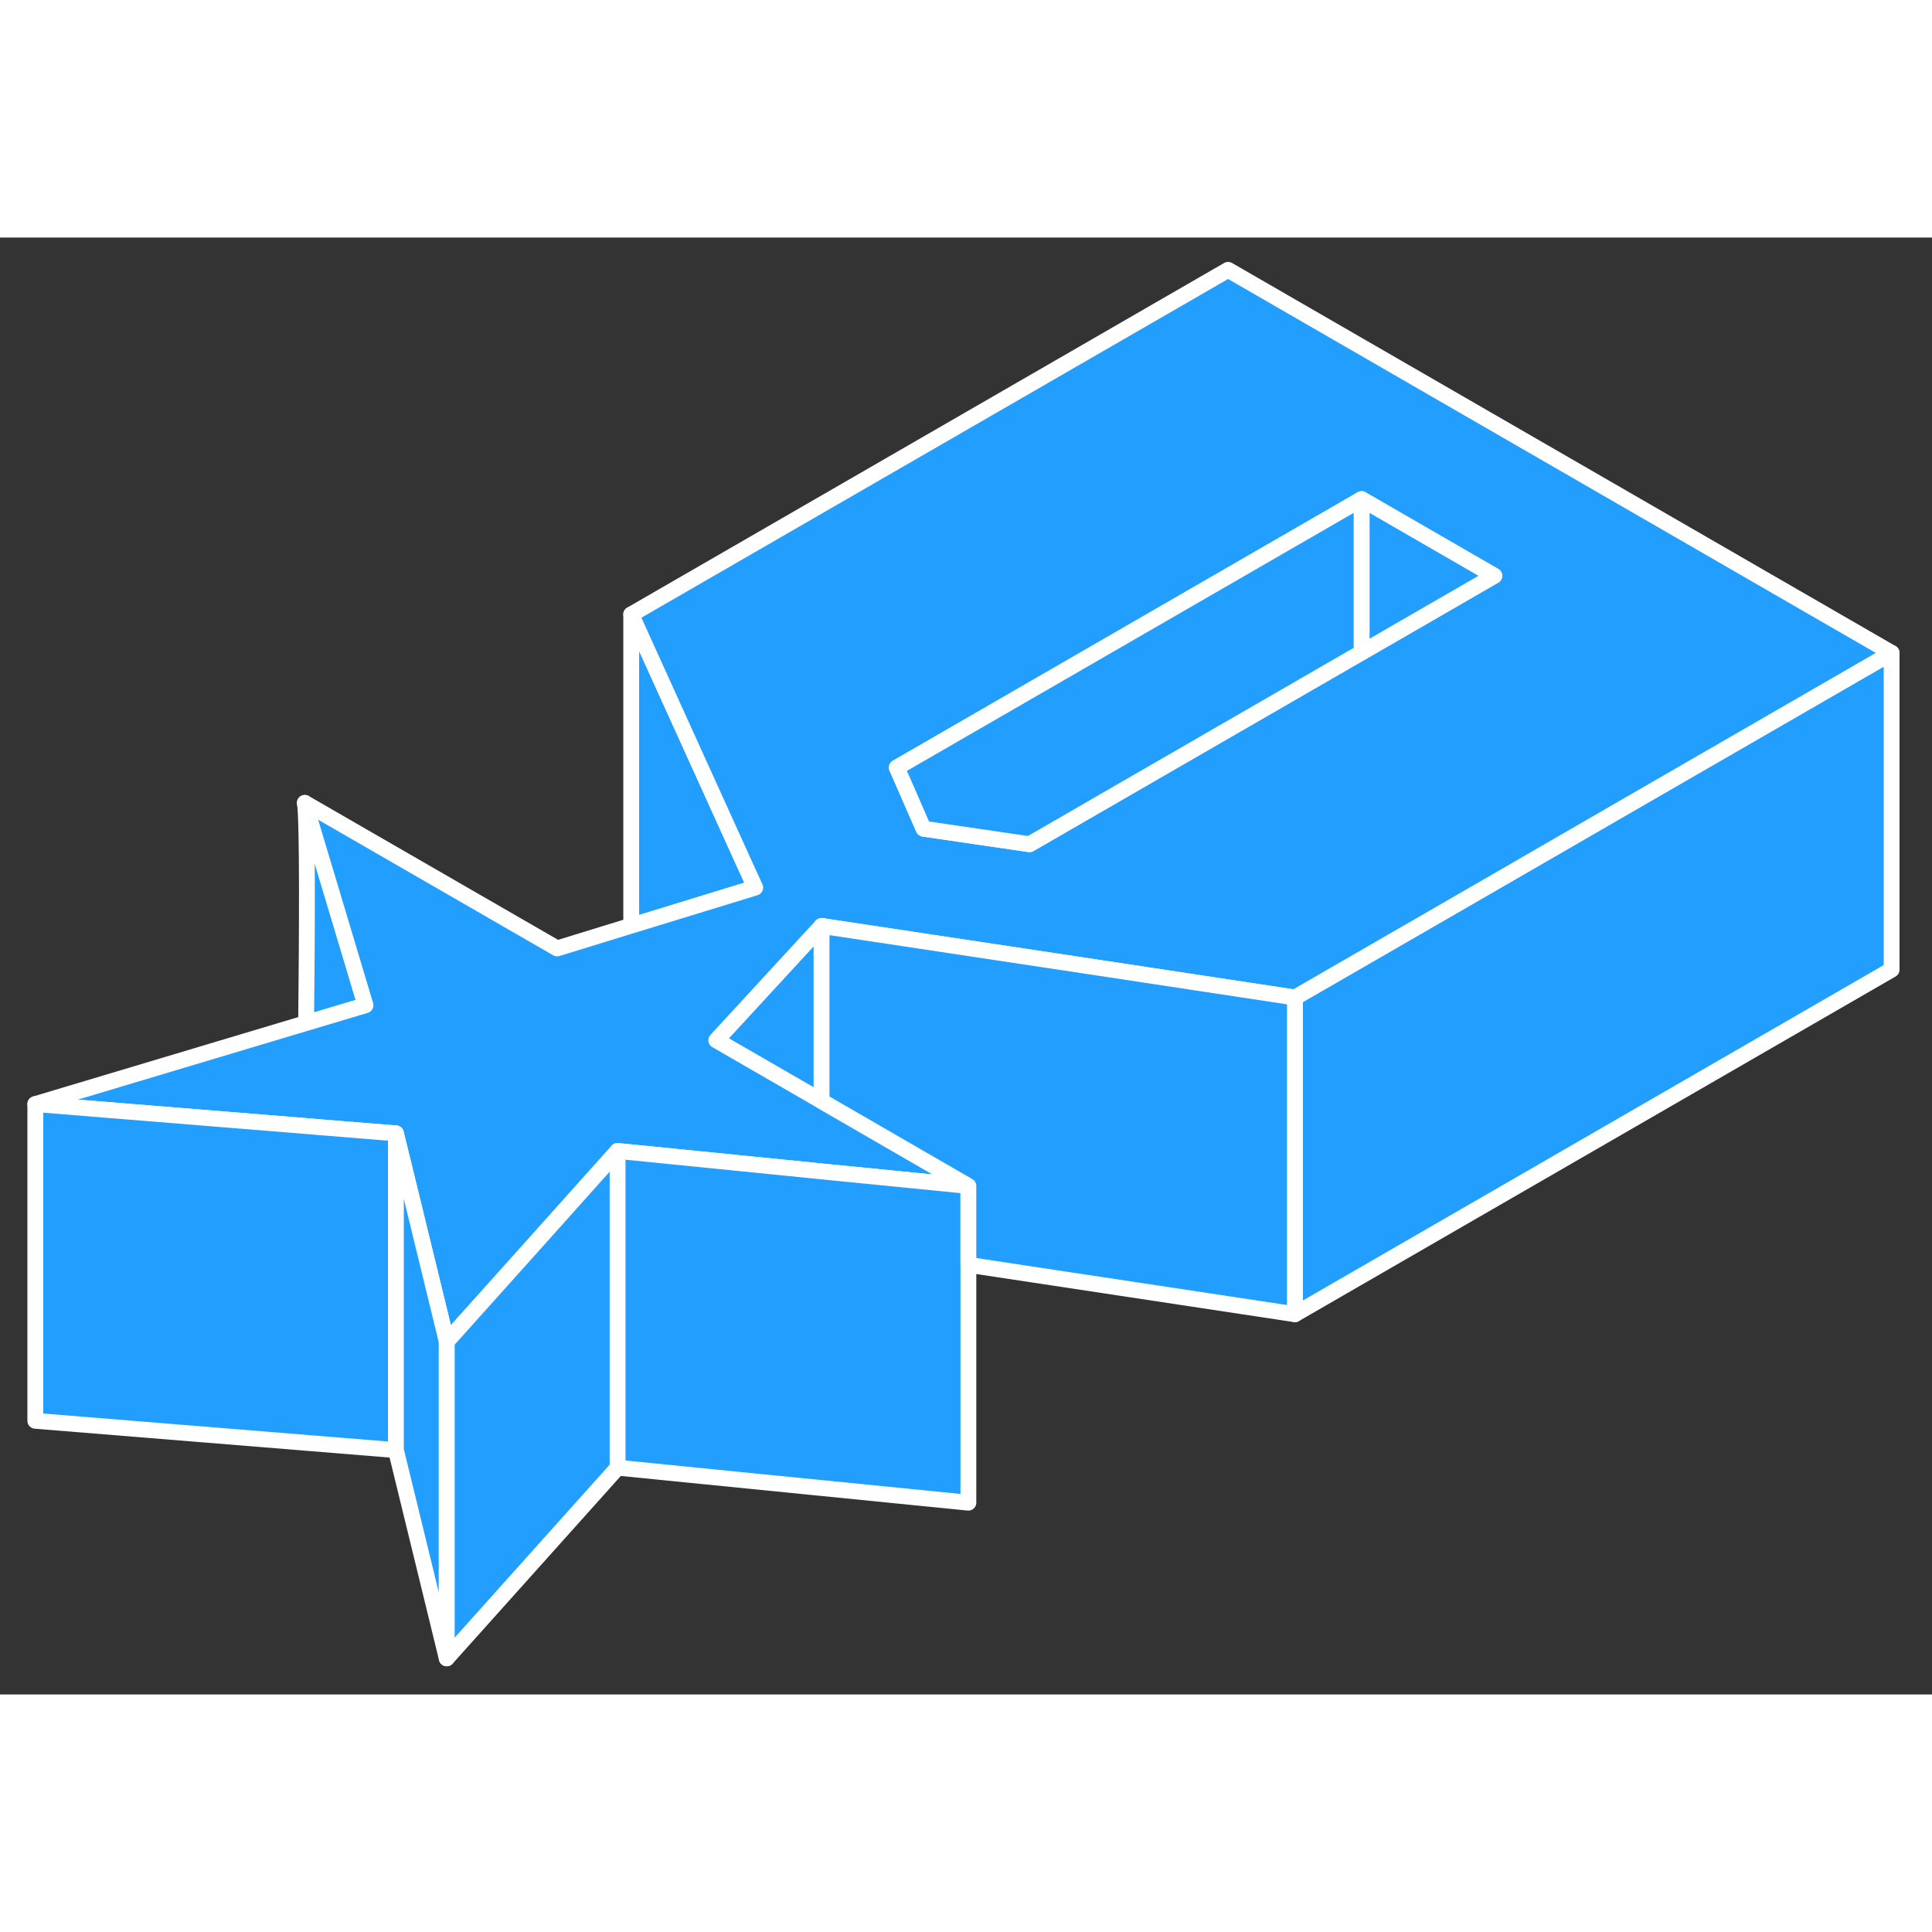 <svg width="48" height="48" viewBox="0 0 122 92" fill="#229EFF" xmlns="http://www.w3.org/2000/svg" stroke-width="1px" stroke-linecap="round" stroke-linejoin="round"><rect x="0" y="0" width="122" height="92" fill="#333333" stroke="none"/><path d="M51.88 43.47V54.53L45.23 50.69L51.88 43.47Z" stroke="white" stroke-linejoin="round"/><path d="M19.33 49.6C19.39 44.11 19.43 36.74 19.25 35.7L23.08 48.48L19.33 49.6Z" stroke="white" stroke-linejoin="round"/><path d="M47.69 41.05L41.14 43.06L39.86 43.45V23.8L47.05 39.65L47.69 41.05Z" stroke="white" stroke-linejoin="round"/><path d="M119.45 26.23V46.23L81.77 67.99V47.99L93.81 41.04L102.13 36.23L119.45 26.23Z" stroke="white" stroke-linejoin="round"/><path d="M77.55 2.04L39.86 23.8L47.05 39.65L47.69 41.05L41.14 43.06L39.86 43.45L35.18 44.89L19.25 35.7L23.08 48.48L19.33 49.6L2.23 54.72L19.37 56.11L20.06 56.17L25 56.57L25.7 59.42L28.21 69.72L33.44 63.89L39 57.68L46.5 58.43L51.88 58.97L61.15 59.89L51.88 54.53L45.23 50.69L51.88 43.47L69.37 46.11L81.77 47.99L93.81 41.04L102.13 36.23L119.45 26.23L77.55 2.04ZM85.98 26.2L85.37 26.55L65.01 38.31L58.32 37.33L56.86 33.99L56.63 33.47L85.98 16.52L94.36 21.36L85.98 26.2Z" stroke="white" stroke-linejoin="round"/><path d="M94.36 21.36L85.98 26.2V16.52L94.36 21.36Z" stroke="white" stroke-linejoin="round"/><path d="M85.98 16.52V26.2L85.37 26.55L65.01 38.31L58.32 37.33L56.86 33.99L56.63 33.47L85.98 16.52Z" stroke="white" stroke-linejoin="round"/><path d="M25 56.57V76.57L2.23 74.72V54.72L19.37 56.11L20.06 56.17L25 56.57Z" stroke="white" stroke-linejoin="round"/><path d="M28.21 69.72V89.72L25 76.57V56.57L25.7 59.42L28.21 69.72Z" stroke="white" stroke-linejoin="round"/><path d="M39 57.68V77.68L28.21 89.72V69.72L33.44 63.89L39 57.68Z" stroke="white" stroke-linejoin="round"/><path d="M61.15 59.89V79.89L39 77.68V57.68L46.5 58.43L51.88 58.97L61.15 59.89Z" stroke="white" stroke-linejoin="round"/><path d="M81.77 47.99V67.99L61.15 64.87V59.89L51.88 54.53V43.47L69.37 46.11L81.77 47.99Z" stroke="white" stroke-linejoin="round"/></svg>